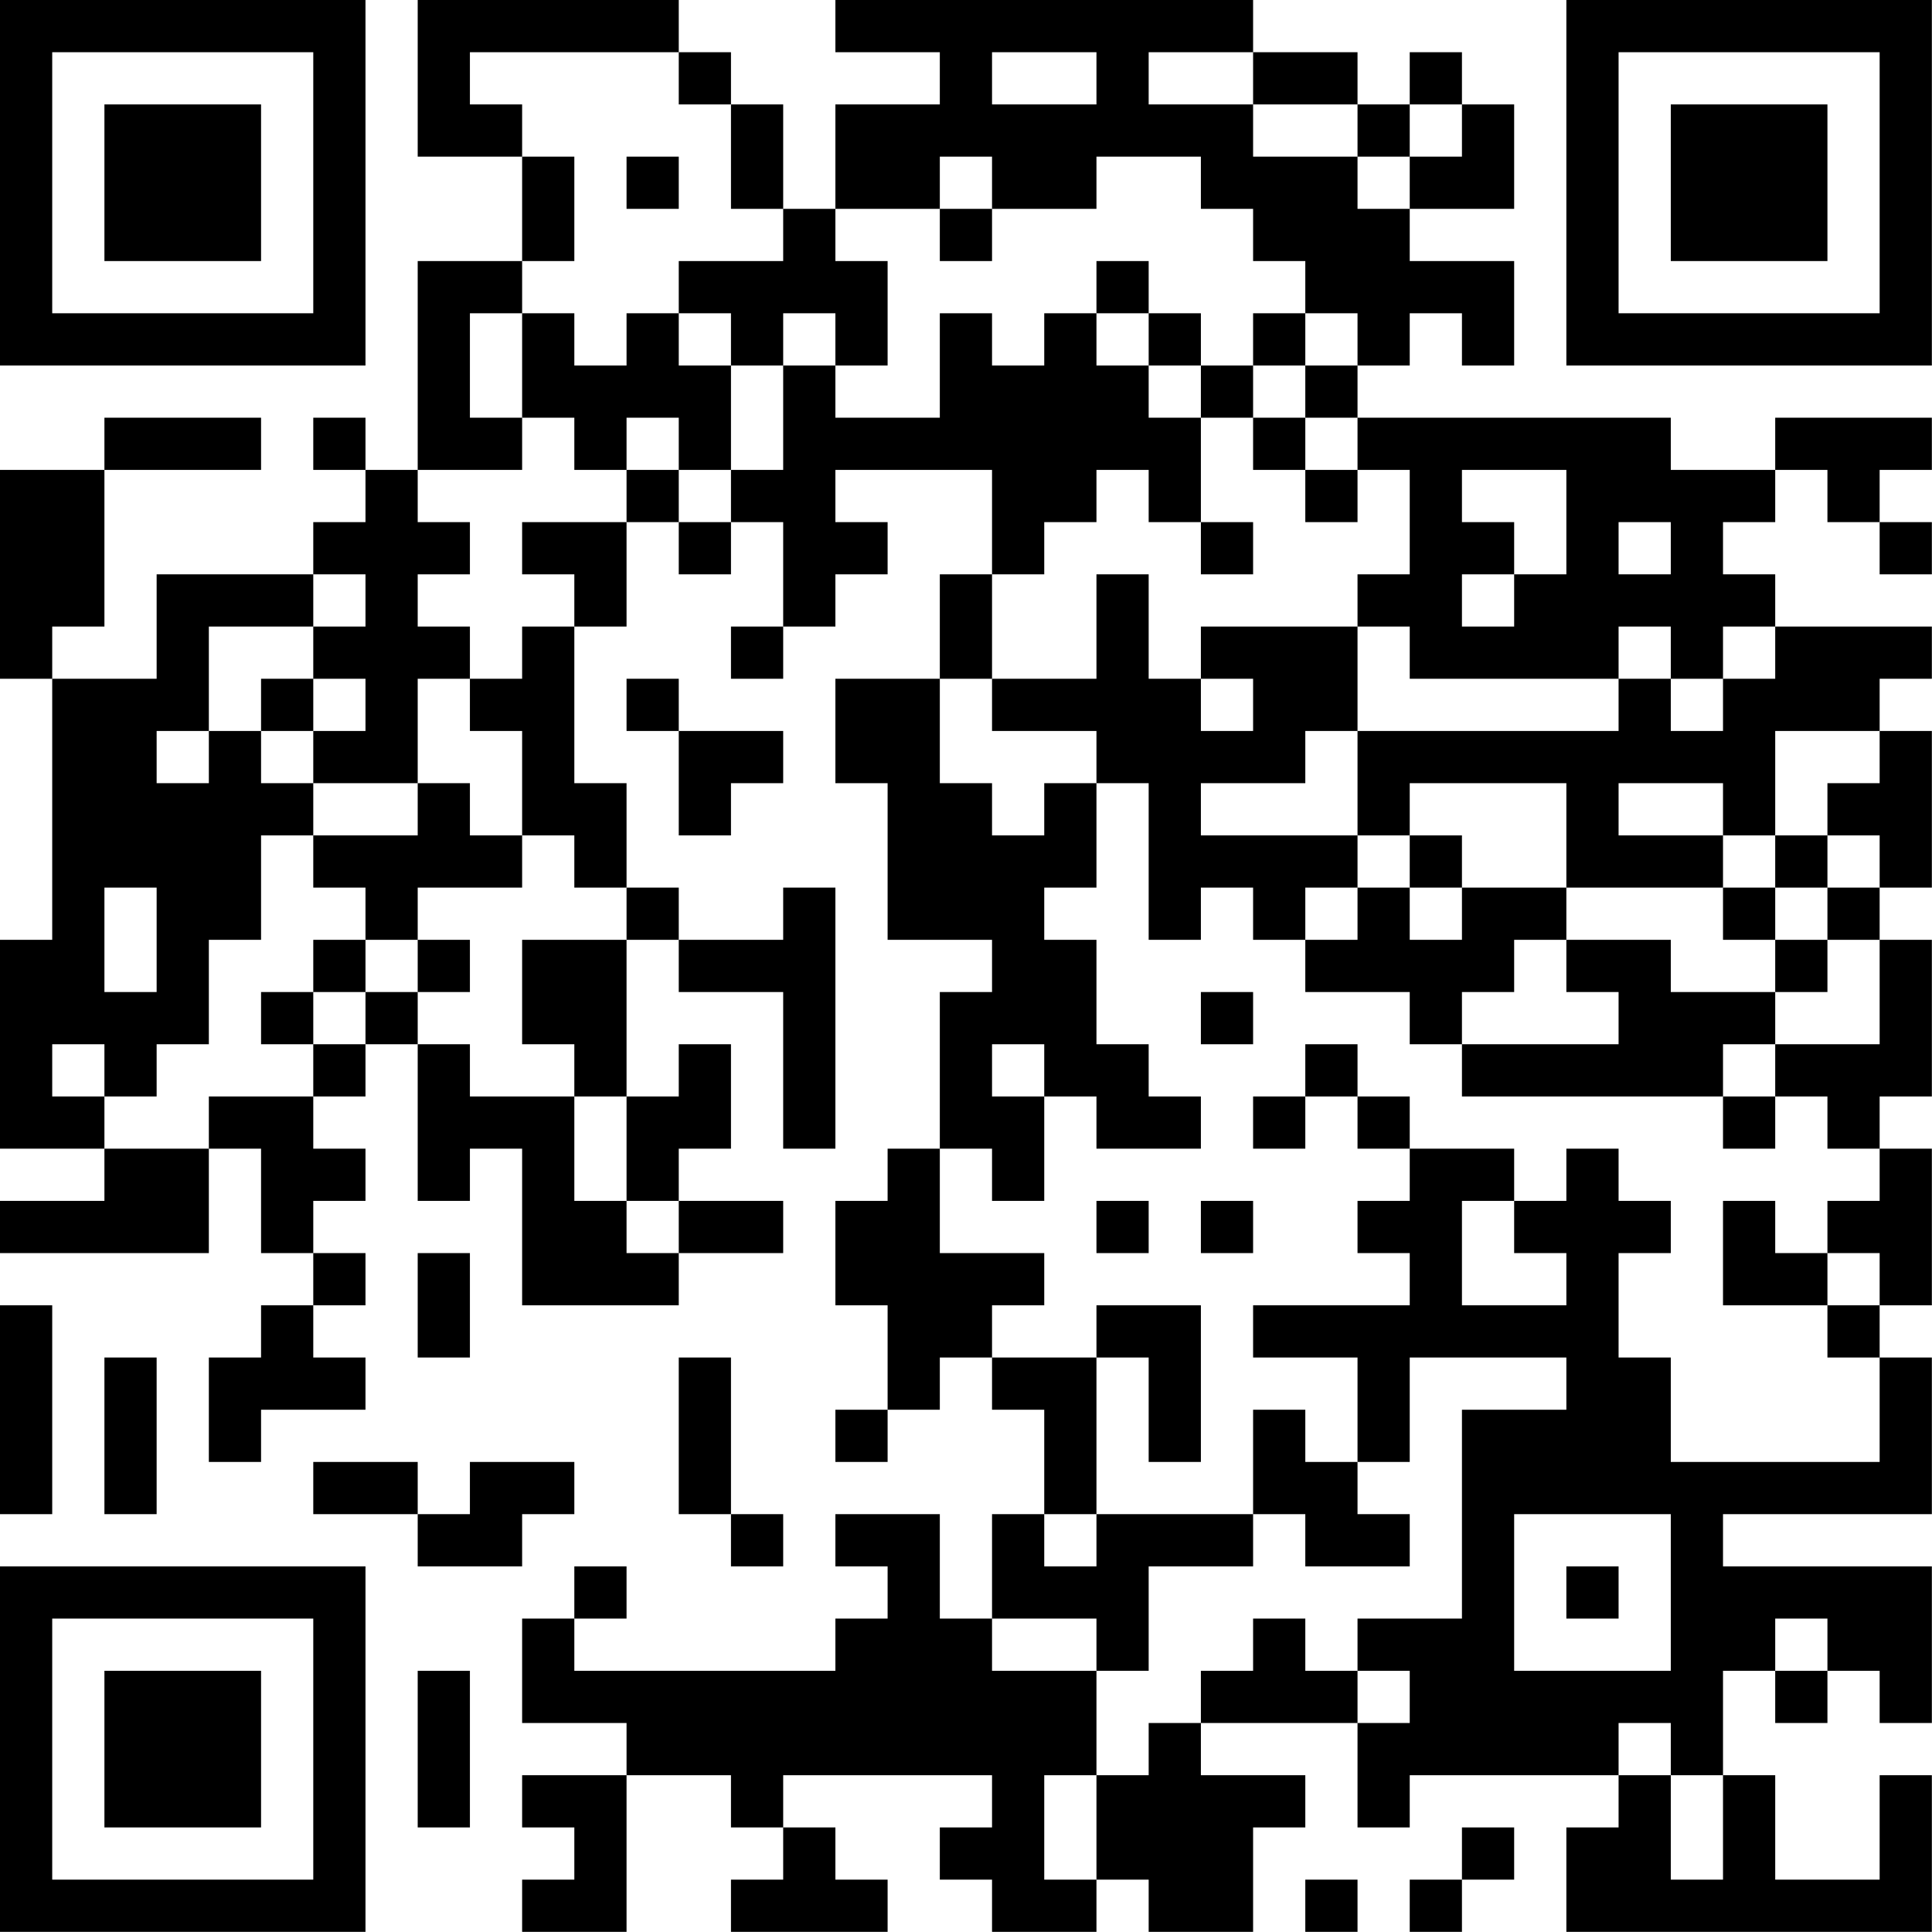 <?xml version="1.0" encoding="UTF-8"?>
<svg xmlns="http://www.w3.org/2000/svg" version="1.1" width="200" height="200" viewBox="0 0 200 200"><rect x="0" y="0" width="200" height="200" fill="#ffffff"/><g transform="scale(5.405)"><g transform="translate(0,0)"><path fill-rule="evenodd" d="M8 0L8 3L10 3L10 5L8 5L8 9L7 9L7 8L6 8L6 9L7 9L7 10L6 10L6 11L3 11L3 13L1 13L1 12L2 12L2 9L5 9L5 8L2 8L2 9L0 9L0 13L1 13L1 18L0 18L0 22L2 22L2 23L0 23L0 24L4 24L4 22L5 22L5 24L6 24L6 25L5 25L5 26L4 26L4 28L5 28L5 27L7 27L7 26L6 26L6 25L7 25L7 24L6 24L6 23L7 23L7 22L6 22L6 21L7 21L7 20L8 20L8 23L9 23L9 22L10 22L10 25L13 25L13 24L15 24L15 23L13 23L13 22L14 22L14 20L13 20L13 21L12 21L12 18L13 18L13 19L15 19L15 22L16 22L16 17L15 17L15 18L13 18L13 17L12 17L12 15L11 15L11 12L12 12L12 10L13 10L13 11L14 11L14 10L15 10L15 12L14 12L14 13L15 13L15 12L16 12L16 11L17 11L17 10L16 10L16 9L19 9L19 11L18 11L18 13L16 13L16 15L17 15L17 18L19 18L19 19L18 19L18 22L17 22L17 23L16 23L16 25L17 25L17 27L16 27L16 28L17 28L17 27L18 27L18 26L19 26L19 27L20 27L20 29L19 29L19 31L18 31L18 29L16 29L16 30L17 30L17 31L16 31L16 32L11 32L11 31L12 31L12 30L11 30L11 31L10 31L10 33L12 33L12 34L10 34L10 35L11 35L11 36L10 36L10 37L12 37L12 34L14 34L14 35L15 35L15 36L14 36L14 37L17 37L17 36L16 36L16 35L15 35L15 34L19 34L19 35L18 35L18 36L19 36L19 37L21 37L21 36L22 36L22 37L24 37L24 35L25 35L25 34L23 34L23 33L26 33L26 35L27 35L27 34L31 34L31 35L30 35L30 37L37 37L37 34L36 34L36 36L34 36L34 34L33 34L33 32L34 32L34 33L35 33L35 32L36 32L36 33L37 33L37 30L33 30L33 29L37 29L37 26L36 26L36 25L37 25L37 22L36 22L36 21L37 21L37 18L36 18L36 17L37 17L37 14L36 14L36 13L37 13L37 12L34 12L34 11L33 11L33 10L34 10L34 9L35 9L35 10L36 10L36 11L37 11L37 10L36 10L36 9L37 9L37 8L34 8L34 9L32 9L32 8L26 8L26 7L27 7L27 6L28 6L28 7L29 7L29 5L27 5L27 4L29 4L29 2L28 2L28 1L27 1L27 2L26 2L26 1L24 1L24 0L16 0L16 1L18 1L18 2L16 2L16 4L15 4L15 2L14 2L14 1L13 1L13 0ZM9 1L9 2L10 2L10 3L11 3L11 5L10 5L10 6L9 6L9 8L10 8L10 9L8 9L8 10L9 10L9 11L8 11L8 12L9 12L9 13L8 13L8 15L6 15L6 14L7 14L7 13L6 13L6 12L7 12L7 11L6 11L6 12L4 12L4 14L3 14L3 15L4 15L4 14L5 14L5 15L6 15L6 16L5 16L5 18L4 18L4 20L3 20L3 21L2 21L2 20L1 20L1 21L2 21L2 22L4 22L4 21L6 21L6 20L7 20L7 19L8 19L8 20L9 20L9 21L11 21L11 23L12 23L12 24L13 24L13 23L12 23L12 21L11 21L11 20L10 20L10 18L12 18L12 17L11 17L11 16L10 16L10 14L9 14L9 13L10 13L10 12L11 12L11 11L10 11L10 10L12 10L12 9L13 9L13 10L14 10L14 9L15 9L15 7L16 7L16 8L18 8L18 6L19 6L19 7L20 7L20 6L21 6L21 7L22 7L22 8L23 8L23 10L22 10L22 9L21 9L21 10L20 10L20 11L19 11L19 13L18 13L18 15L19 15L19 16L20 16L20 15L21 15L21 17L20 17L20 18L21 18L21 20L22 20L22 21L23 21L23 22L21 22L21 21L20 21L20 20L19 20L19 21L20 21L20 23L19 23L19 22L18 22L18 24L20 24L20 25L19 25L19 26L21 26L21 29L20 29L20 30L21 30L21 29L24 29L24 30L22 30L22 32L21 32L21 31L19 31L19 32L21 32L21 34L20 34L20 36L21 36L21 34L22 34L22 33L23 33L23 32L24 32L24 31L25 31L25 32L26 32L26 33L27 33L27 32L26 32L26 31L28 31L28 27L30 27L30 26L27 26L27 28L26 28L26 26L24 26L24 25L27 25L27 24L26 24L26 23L27 23L27 22L29 22L29 23L28 23L28 25L30 25L30 24L29 24L29 23L30 23L30 22L31 22L31 23L32 23L32 24L31 24L31 26L32 26L32 28L36 28L36 26L35 26L35 25L36 25L36 24L35 24L35 23L36 23L36 22L35 22L35 21L34 21L34 20L36 20L36 18L35 18L35 17L36 17L36 16L35 16L35 15L36 15L36 14L34 14L34 16L33 16L33 15L31 15L31 16L33 16L33 17L30 17L30 15L27 15L27 16L26 16L26 14L31 14L31 13L32 13L32 14L33 14L33 13L34 13L34 12L33 12L33 13L32 13L32 12L31 12L31 13L27 13L27 12L26 12L26 11L27 11L27 9L26 9L26 8L25 8L25 7L26 7L26 6L25 6L25 5L24 5L24 4L23 4L23 3L21 3L21 4L19 4L19 3L18 3L18 4L16 4L16 5L17 5L17 7L16 7L16 6L15 6L15 7L14 7L14 6L13 6L13 5L15 5L15 4L14 4L14 2L13 2L13 1ZM19 1L19 2L21 2L21 1ZM22 1L22 2L24 2L24 3L26 3L26 4L27 4L27 3L28 3L28 2L27 2L27 3L26 3L26 2L24 2L24 1ZM12 3L12 4L13 4L13 3ZM18 4L18 5L19 5L19 4ZM21 5L21 6L22 6L22 7L23 7L23 8L24 8L24 9L25 9L25 10L26 10L26 9L25 9L25 8L24 8L24 7L25 7L25 6L24 6L24 7L23 7L23 6L22 6L22 5ZM10 6L10 8L11 8L11 9L12 9L12 8L13 8L13 9L14 9L14 7L13 7L13 6L12 6L12 7L11 7L11 6ZM28 9L28 10L29 10L29 11L28 11L28 12L29 12L29 11L30 11L30 9ZM23 10L23 11L24 11L24 10ZM31 10L31 11L32 11L32 10ZM21 11L21 13L19 13L19 14L21 14L21 15L22 15L22 18L23 18L23 17L24 17L24 18L25 18L25 19L27 19L27 20L28 20L28 21L33 21L33 22L34 22L34 21L33 21L33 20L34 20L34 19L35 19L35 18L34 18L34 17L35 17L35 16L34 16L34 17L33 17L33 18L34 18L34 19L32 19L32 18L30 18L30 17L28 17L28 16L27 16L27 17L26 17L26 16L23 16L23 15L25 15L25 14L26 14L26 12L23 12L23 13L22 13L22 11ZM5 13L5 14L6 14L6 13ZM12 13L12 14L13 14L13 16L14 16L14 15L15 15L15 14L13 14L13 13ZM23 13L23 14L24 14L24 13ZM8 15L8 16L6 16L6 17L7 17L7 18L6 18L6 19L5 19L5 20L6 20L6 19L7 19L7 18L8 18L8 19L9 19L9 18L8 18L8 17L10 17L10 16L9 16L9 15ZM2 17L2 19L3 19L3 17ZM25 17L25 18L26 18L26 17ZM27 17L27 18L28 18L28 17ZM29 18L29 19L28 19L28 20L31 20L31 19L30 19L30 18ZM23 19L23 20L24 20L24 19ZM25 20L25 21L24 21L24 22L25 22L25 21L26 21L26 22L27 22L27 21L26 21L26 20ZM21 23L21 24L22 24L22 23ZM23 23L23 24L24 24L24 23ZM33 23L33 25L35 25L35 24L34 24L34 23ZM8 24L8 26L9 26L9 24ZM0 25L0 29L1 29L1 25ZM21 25L21 26L22 26L22 28L23 28L23 25ZM2 26L2 29L3 29L3 26ZM13 26L13 29L14 29L14 30L15 30L15 29L14 29L14 26ZM24 27L24 29L25 29L25 30L27 30L27 29L26 29L26 28L25 28L25 27ZM6 28L6 29L8 29L8 30L10 30L10 29L11 29L11 28L9 28L9 29L8 29L8 28ZM29 29L29 32L32 32L32 29ZM30 30L30 31L31 31L31 30ZM34 31L34 32L35 32L35 31ZM8 32L8 35L9 35L9 32ZM31 33L31 34L32 34L32 36L33 36L33 34L32 34L32 33ZM28 35L28 36L27 36L27 37L28 37L28 36L29 36L29 35ZM25 36L25 37L26 37L26 36ZM0 0L0 7L7 7L7 0ZM1 1L1 6L6 6L6 1ZM2 2L2 5L5 5L5 2ZM30 0L30 7L37 7L37 0ZM31 1L31 6L36 6L36 1ZM32 2L32 5L35 5L35 2ZM0 30L0 37L7 37L7 30ZM1 31L1 36L6 36L6 31ZM2 32L2 35L5 35L5 32Z" fill="#000000"/></g></g></svg>
